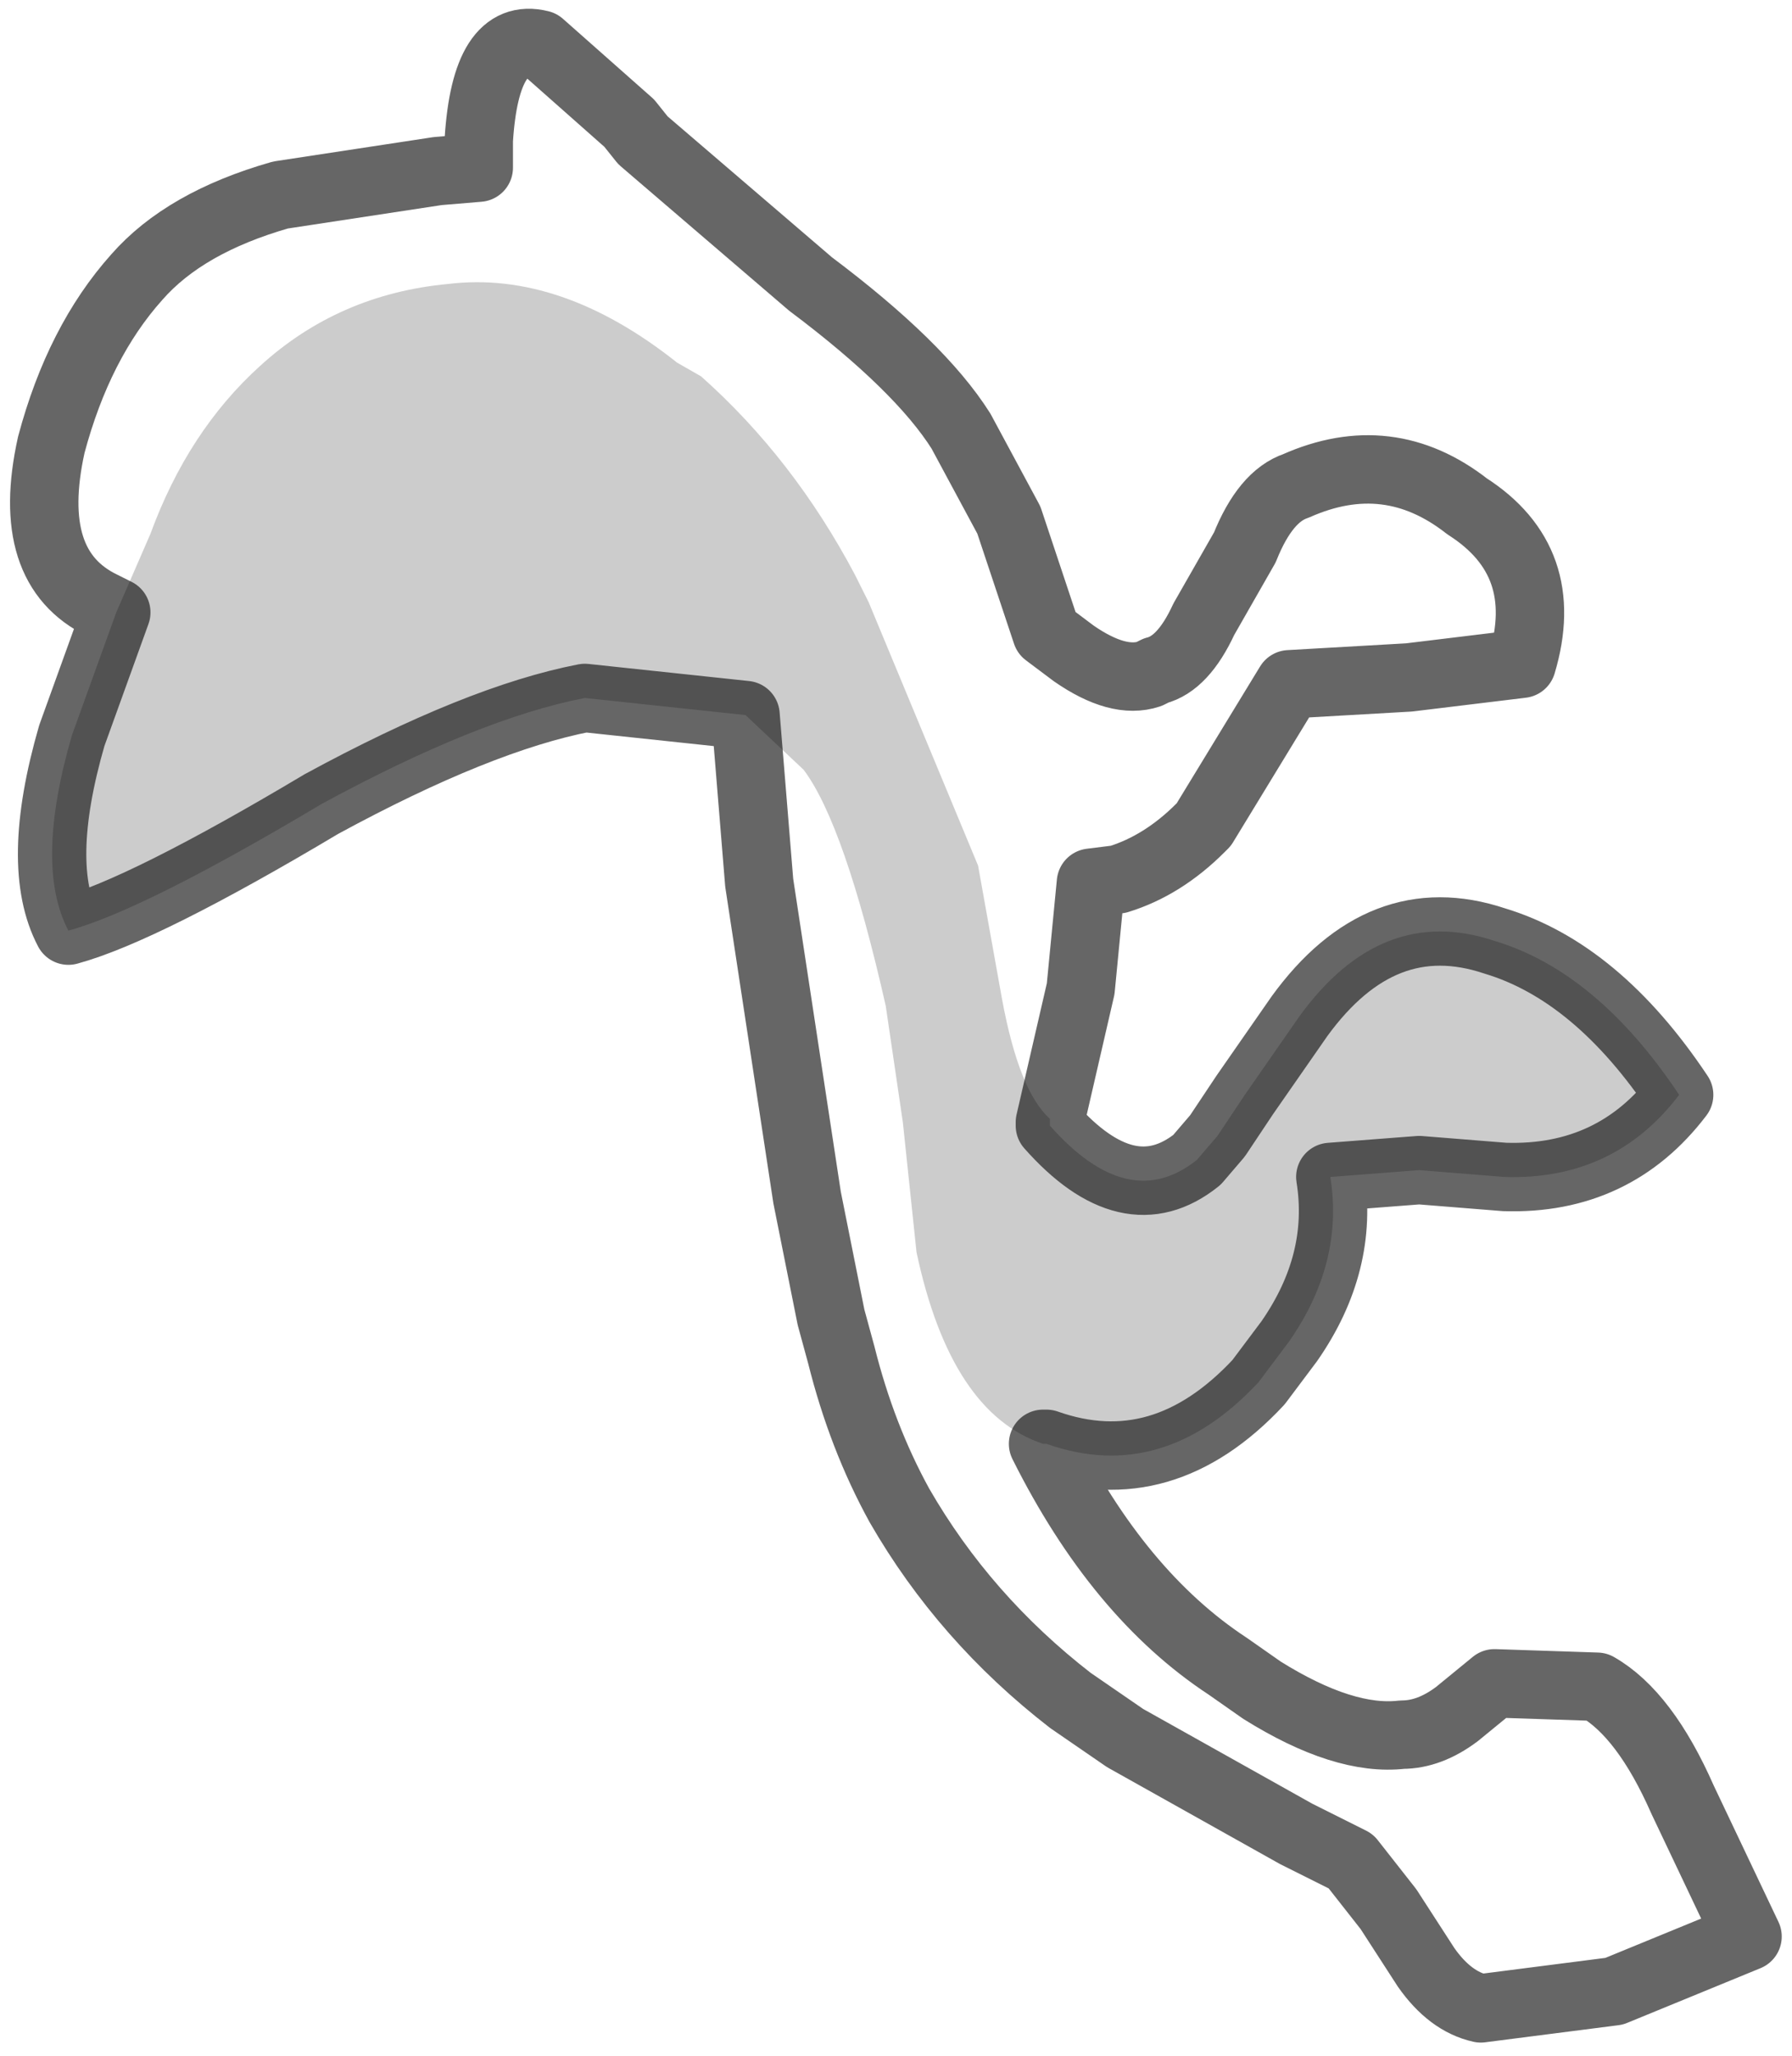 <?xml version="1.0" encoding="UTF-8" standalone="no"?>
<svg xmlns:xlink="http://www.w3.org/1999/xlink" height="30.05px" width="26.2px" xmlns="http://www.w3.org/2000/svg">
  <g transform="matrix(1.0, 0.0, 0.0, 1.0, -0.2, 16.2)">
    <path d="M1.9 -7.25 L2.4 -8.4 Q2.95 -9.9 4.0 -10.85 5.15 -11.9 6.75 -12.05 8.4 -12.25 10.1 -10.9 L10.45 -10.7 Q11.8 -9.5 12.7 -7.8 L12.9 -7.4 14.5 -3.55 14.85 -1.6 Q15.1 -0.25 15.55 0.15 L15.55 0.2 15.55 0.25 Q16.7 1.55 17.7 0.75 L18.0 0.4 18.4 -0.2 19.2 -1.35 Q20.4 -3.0 22.05 -2.45 23.55 -2.0 24.75 -0.2 23.8 1.05 22.2 1.0 L20.95 0.9 19.65 1.0 Q19.85 2.25 19.05 3.4 L18.6 4.0 Q17.2 5.5 15.5 4.9 L15.45 4.9 Q14.1 4.45 13.6 2.1 L13.4 0.2 13.15 -1.5 Q12.55 -4.15 11.95 -4.95 L11.1 -5.75 8.75 -6.0 Q7.2 -5.7 4.9 -4.45 2.3 -2.9 1.2 -2.6 0.7 -3.55 1.25 -5.45 L1.9 -7.25" fill="#000000" fill-opacity="0.2" fill-rule="evenodd" stroke="none"/>
    <path d="M1.9 -7.25 L1.7 -7.35 Q0.55 -7.9 0.95 -9.7 1.35 -11.2 2.2 -12.15 2.9 -12.95 4.3 -13.35 L6.6 -13.7 7.2 -13.75 7.2 -14.15 Q7.3 -15.75 8.1 -15.55 L9.4 -14.4 9.6 -14.15 12.05 -12.05 Q13.65 -10.85 14.25 -9.9 L14.95 -8.6 15.5 -6.95 15.9 -6.65 Q16.55 -6.2 17.0 -6.35 L17.1 -6.4 Q17.5 -6.5 17.8 -7.15 L18.4 -8.2 Q18.7 -8.95 19.15 -9.1 20.5 -9.7 21.65 -8.8 22.9 -8.0 22.45 -6.5 L20.8 -6.3 19.05 -6.2 17.8 -4.15 17.75 -4.1 Q17.2 -3.55 16.55 -3.35 L16.15 -3.3 16.0 -1.75 15.55 0.2 15.55 0.15 Q15.1 -0.25 14.85 -1.6 L14.5 -3.55 12.9 -7.4 12.7 -7.8 Q11.8 -9.5 10.45 -10.7 L10.1 -10.9 Q8.4 -12.25 6.75 -12.05 5.15 -11.9 4.0 -10.85 2.95 -9.9 2.4 -8.4 L1.9 -7.25 M15.45 4.9 Q16.55 7.1 18.15 8.15 L18.65 8.5 Q19.85 9.25 20.7 9.15 21.1 9.15 21.5 8.85 L22.05 8.4 23.55 8.45 Q24.25 8.85 24.8 10.1 L25.75 12.1 23.8 12.9 21.85 13.15 Q21.4 13.05 21.05 12.55 L20.5 11.7 19.95 11.0 19.15 10.6 16.65 9.2 15.85 8.65 Q14.3 7.45 13.35 5.8 12.8 4.8 12.5 3.6 L12.35 3.05 12.0 1.3 11.3 -3.3 11.1 -5.75 11.95 -4.95 Q12.55 -4.15 13.15 -1.5 L13.4 0.2 13.6 2.1 Q14.1 4.45 15.45 4.9" fill="#ffffff" fill-opacity="0.0" fill-rule="evenodd" stroke="none"/>
    <path d="M15.55 0.2 L16.0 -1.75 16.15 -3.3 16.55 -3.35 Q17.2 -3.55 17.75 -4.1 L17.8 -4.15 19.05 -6.2 20.8 -6.3 22.45 -6.5 Q22.9 -8.0 21.65 -8.8 20.5 -9.7 19.15 -9.1 18.7 -8.95 18.4 -8.2 L17.8 -7.15 Q17.5 -6.5 17.1 -6.4 L17.0 -6.35 Q16.55 -6.2 15.9 -6.65 L15.5 -6.95 14.95 -8.6 14.25 -9.9 Q13.65 -10.85 12.05 -12.05 L9.6 -14.15 9.4 -14.4 8.1 -15.55 Q7.3 -15.75 7.2 -14.15 L7.2 -13.75 6.6 -13.7 4.3 -13.35 Q2.9 -12.95 2.2 -12.15 1.35 -11.2 0.95 -9.7 0.55 -7.9 1.7 -7.35 L1.9 -7.25 1.25 -5.45 Q0.7 -3.55 1.2 -2.6 2.3 -2.9 4.9 -4.45 7.2 -5.7 8.75 -6.0 L11.1 -5.75 11.3 -3.3 12.0 1.3 12.35 3.05 12.5 3.6 Q12.8 4.8 13.35 5.8 14.3 7.45 15.85 8.65 L16.65 9.2 19.15 10.6 19.95 11.0 20.5 11.7 21.05 12.55 Q21.4 13.05 21.85 13.15 L23.8 12.9 25.75 12.1 24.8 10.1 Q24.25 8.85 23.55 8.45 L22.05 8.4 21.5 8.85 Q21.1 9.15 20.7 9.15 19.85 9.25 18.65 8.5 L18.15 8.15 Q16.55 7.1 15.45 4.9 L15.5 4.9 Q17.2 5.5 18.6 4.0 L19.05 3.4 Q19.85 2.25 19.65 1.0 L20.95 0.9 22.2 1.0 Q23.8 1.05 24.75 -0.2 23.55 -2.0 22.05 -2.45 20.4 -3.0 19.2 -1.35 L18.4 -0.2 18.0 0.4 17.7 0.75 Q16.7 1.55 15.55 0.25 L15.55 0.2 Z" fill="none" stroke="#000000" stroke-linecap="square" stroke-linejoin="round" stroke-opacity="0.6" stroke-width="1.0"/>
  </g>
</svg>
